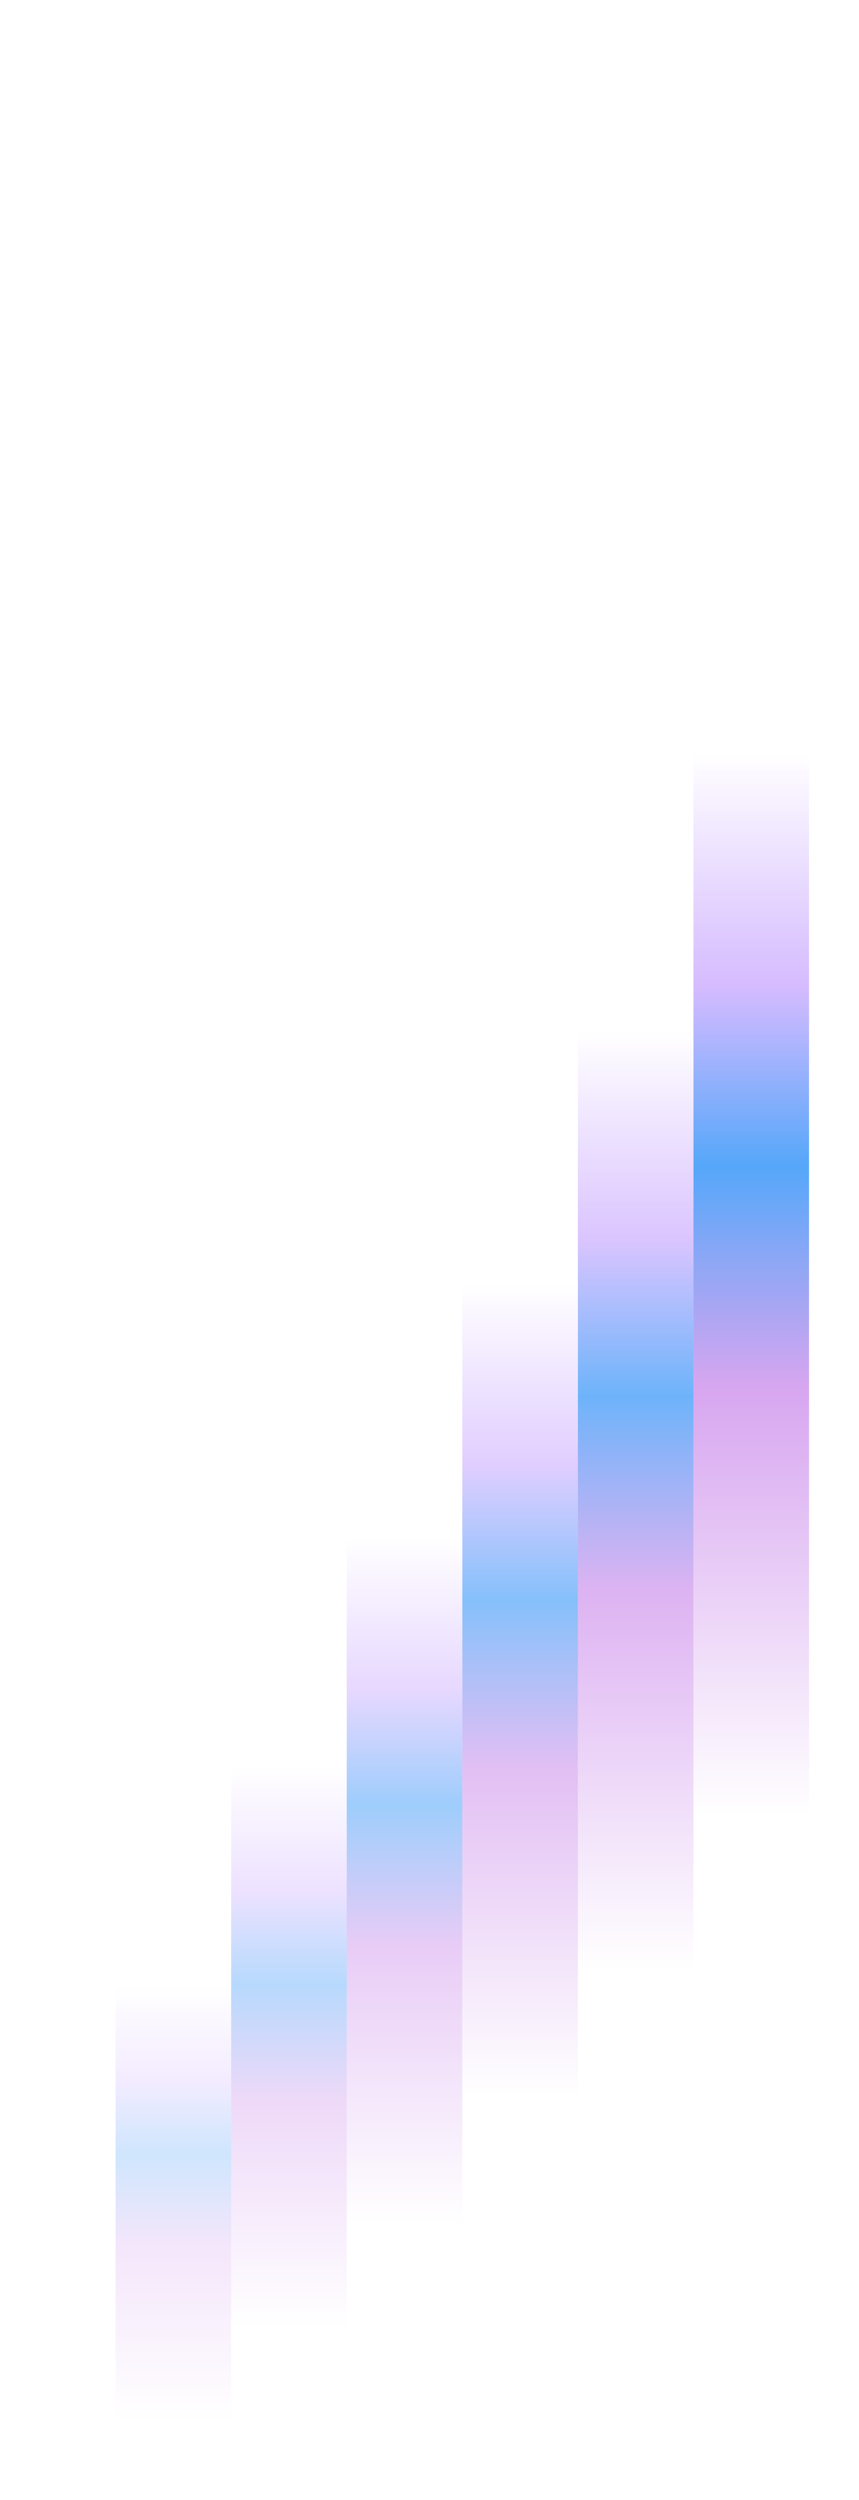 <svg width="275" height="800" viewBox="0 0 275 800" fill="none" xmlns="http://www.w3.org/2000/svg">
<g style="mix-blend-mode:multiply" opacity="0.8">
<rect width="37" height="380" transform="matrix(-1 0 0 1 296 185)" fill="url(#paint0_linear_2027_583)"/>
</g>
<g style="mix-blend-mode:multiply" opacity="0.7">
<rect width="37" height="340" transform="matrix(-1 0 0 1 259 241)" fill="url(#paint1_linear_2027_583)"/>
</g>
<g style="mix-blend-mode:multiply" opacity="0.6">
<rect width="37" height="300" transform="matrix(-1 0 0 1 222 330)" fill="url(#paint2_linear_2027_583)"/>
</g>
<g style="mix-blend-mode:multiply" opacity="0.5">
<rect width="37" height="260" transform="matrix(-1 0 0 1 185 411)" fill="url(#paint3_linear_2027_583)"/>
</g>
<g style="mix-blend-mode:multiply" opacity="0.4">
<rect width="37" height="220" transform="matrix(-1 0 0 1 148 492)" fill="url(#paint4_linear_2027_583)"/>
</g>
<g style="mix-blend-mode:multiply" opacity="0.3">
<rect width="37" height="180" transform="matrix(-1 0 0 1 111 565)" fill="url(#paint5_linear_2027_583)"/>
</g>
<g style="mix-blend-mode:multiply" opacity="0.2">
<rect width="37" height="140" transform="matrix(-1 0 0 1 74 635)" fill="url(#paint6_linear_2027_583)"/>
</g>
<g style="mix-blend-mode:multiply" opacity="0.1">
</g>
<defs>

<linearGradient id="paint1_linear_2027_583" x1="18.5" y1="0" x2="18.5" y2="340" gradientUnits="userSpaceOnUse">
<stop stop-color="white"/>
<stop offset="0.221" stop-color="#C39EFF"/>
<stop offset="0.389" stop-color="#0D81F7"/>
<stop offset="0.596" stop-color="#C680E9"/>
<stop offset="1" stop-color="white"/>
</linearGradient>
<linearGradient id="paint2_linear_2027_583" x1="18.5" y1="0" x2="18.5" y2="300" gradientUnits="userSpaceOnUse">
<stop stop-color="white"/>
<stop offset="0.221" stop-color="#C39EFF"/>
<stop offset="0.389" stop-color="#0D81F7"/>
<stop offset="0.596" stop-color="#C680E9"/>
<stop offset="1" stop-color="white"/>
</linearGradient>
<linearGradient id="paint3_linear_2027_583" x1="18.5" y1="0" x2="18.5" y2="260" gradientUnits="userSpaceOnUse">
<stop stop-color="white"/>
<stop offset="0.221" stop-color="#C39EFF"/>
<stop offset="0.389" stop-color="#0D81F7"/>
<stop offset="0.596" stop-color="#C680E9"/>
<stop offset="1" stop-color="white"/>
</linearGradient>
<linearGradient id="paint4_linear_2027_583" x1="18.5" y1="0" x2="18.5" y2="220" gradientUnits="userSpaceOnUse">
<stop stop-color="white"/>
<stop offset="0.221" stop-color="#C39EFF"/>
<stop offset="0.389" stop-color="#0D81F7"/>
<stop offset="0.596" stop-color="#C680E9"/>
<stop offset="1" stop-color="white"/>
</linearGradient>
<linearGradient id="paint5_linear_2027_583" x1="18.5" y1="0" x2="18.5" y2="180" gradientUnits="userSpaceOnUse">
<stop stop-color="white"/>
<stop offset="0.221" stop-color="#C39EFF"/>
<stop offset="0.389" stop-color="#0D81F7"/>
<stop offset="0.596" stop-color="#C680E9"/>
<stop offset="1" stop-color="white"/>
</linearGradient>
<linearGradient id="paint6_linear_2027_583" x1="18.5" y1="0" x2="18.5" y2="140" gradientUnits="userSpaceOnUse">
<stop stop-color="white"/>
<stop offset="0.221" stop-color="#C39EFF"/>
<stop offset="0.389" stop-color="#0D81F7"/>
<stop offset="0.596" stop-color="#C680E9"/>
<stop offset="1" stop-color="white"/>
</linearGradient>
<linearGradient id="paint7_linear_2027_583" x1="18.5" y1="0" x2="18.5" y2="100" gradientUnits="userSpaceOnUse">
<stop stop-color="white"/>
<stop offset="0.221" stop-color="#C39EFF"/>
<stop offset="0.389" stop-color="#0D81F7"/>
<stop offset="0.596" stop-color="#C680E9"/>
<stop offset="1" stop-color="white"/>
</linearGradient>
</defs>
</svg>
